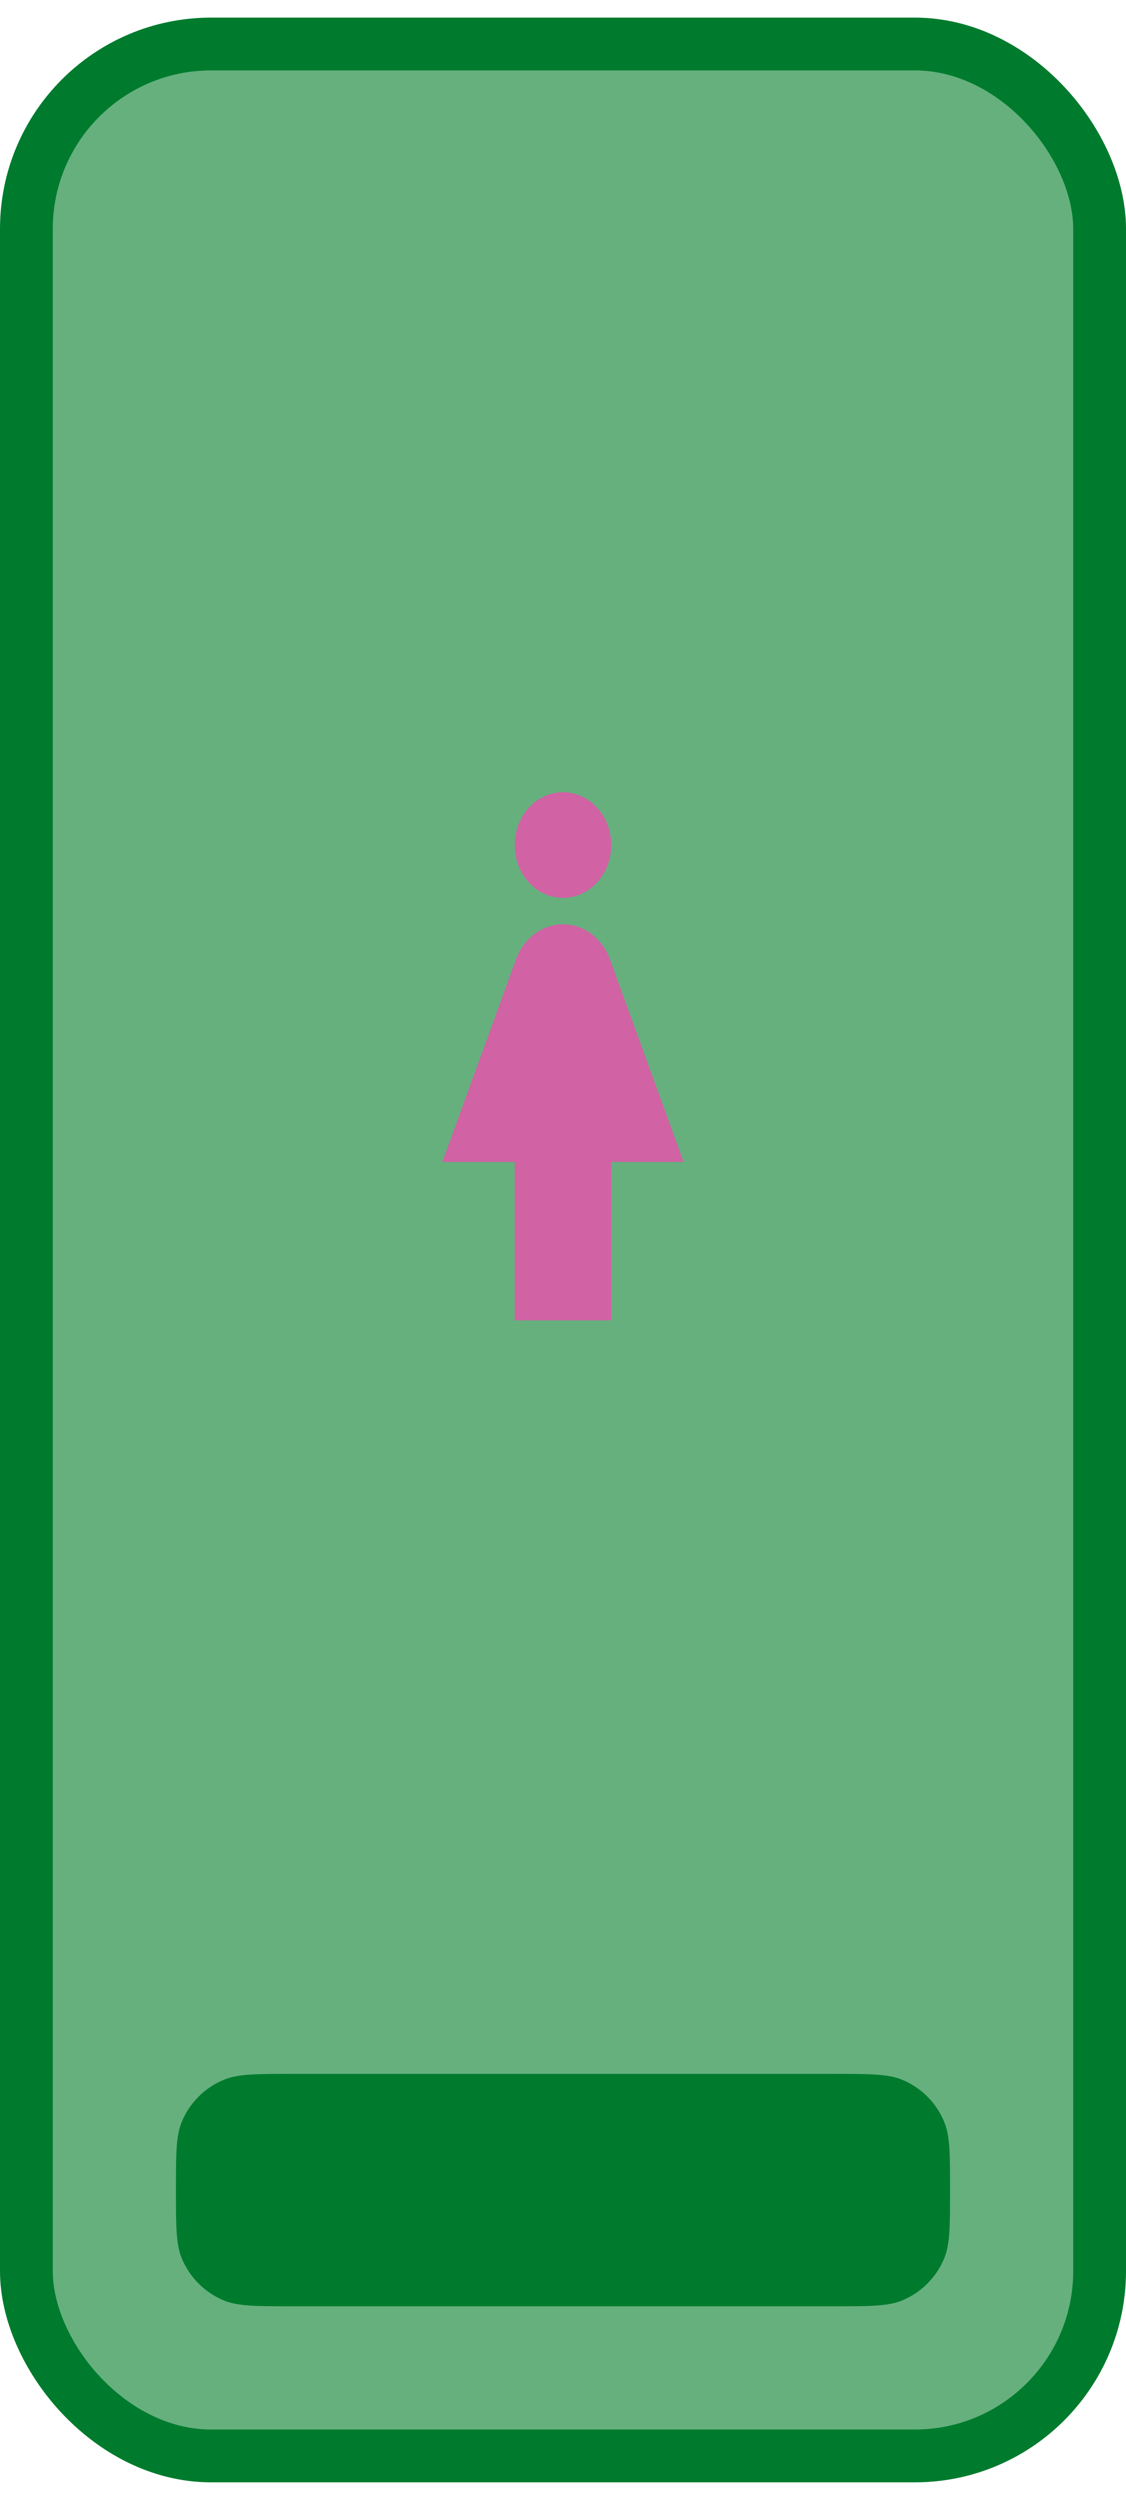 <svg width="32" height="71" viewBox="0 0 32 71" fill="none" xmlns="http://www.w3.org/2000/svg">
<rect x="0.75" y="1.25" width="30.5" height="68.5" rx="5.25" fill="#007B28" fill-opacity="0.6"/>
<rect x="0.75" y="1.25" width="30.5" height="68.5" rx="5.25" stroke="#007B2D" stroke-width="1.5"/>
<path d="M5 62.2C5 61.175 5 60.662 5.167 60.258C5.391 59.719 5.819 59.291 6.358 59.068C6.762 58.9 7.275 58.9 8.3 58.9H23.7C24.725 58.9 25.238 58.9 25.642 59.068C26.181 59.291 26.609 59.719 26.832 60.258C27 60.662 27 61.175 27 62.2C27 63.225 27 63.738 26.832 64.142C26.609 64.681 26.181 65.109 25.642 65.333C25.238 65.5 24.725 65.5 23.7 65.5H8.3C7.275 65.5 6.762 65.5 6.358 65.333C5.819 65.109 5.391 64.681 5.167 64.142C5 63.738 5 63.225 5 62.2Z" fill="#007B2D"/>
<g opacity="0.7">
<path d="M17.33 27.233C17.111 26.64 16.583 26.25 16 26.25C15.417 26.25 14.889 26.64 14.67 27.233L12.571 33H14.628V37.5H17.371V33H19.428L17.33 27.233Z" fill="#FF42B3"/>
<path d="M16 25.5C16.757 25.5 17.371 24.828 17.371 24C17.371 23.172 16.757 22.5 16 22.5C15.242 22.5 14.628 23.172 14.628 24C14.628 24.828 15.242 25.5 16 25.5Z" fill="#FF42B3"/>
</g>
</svg>
